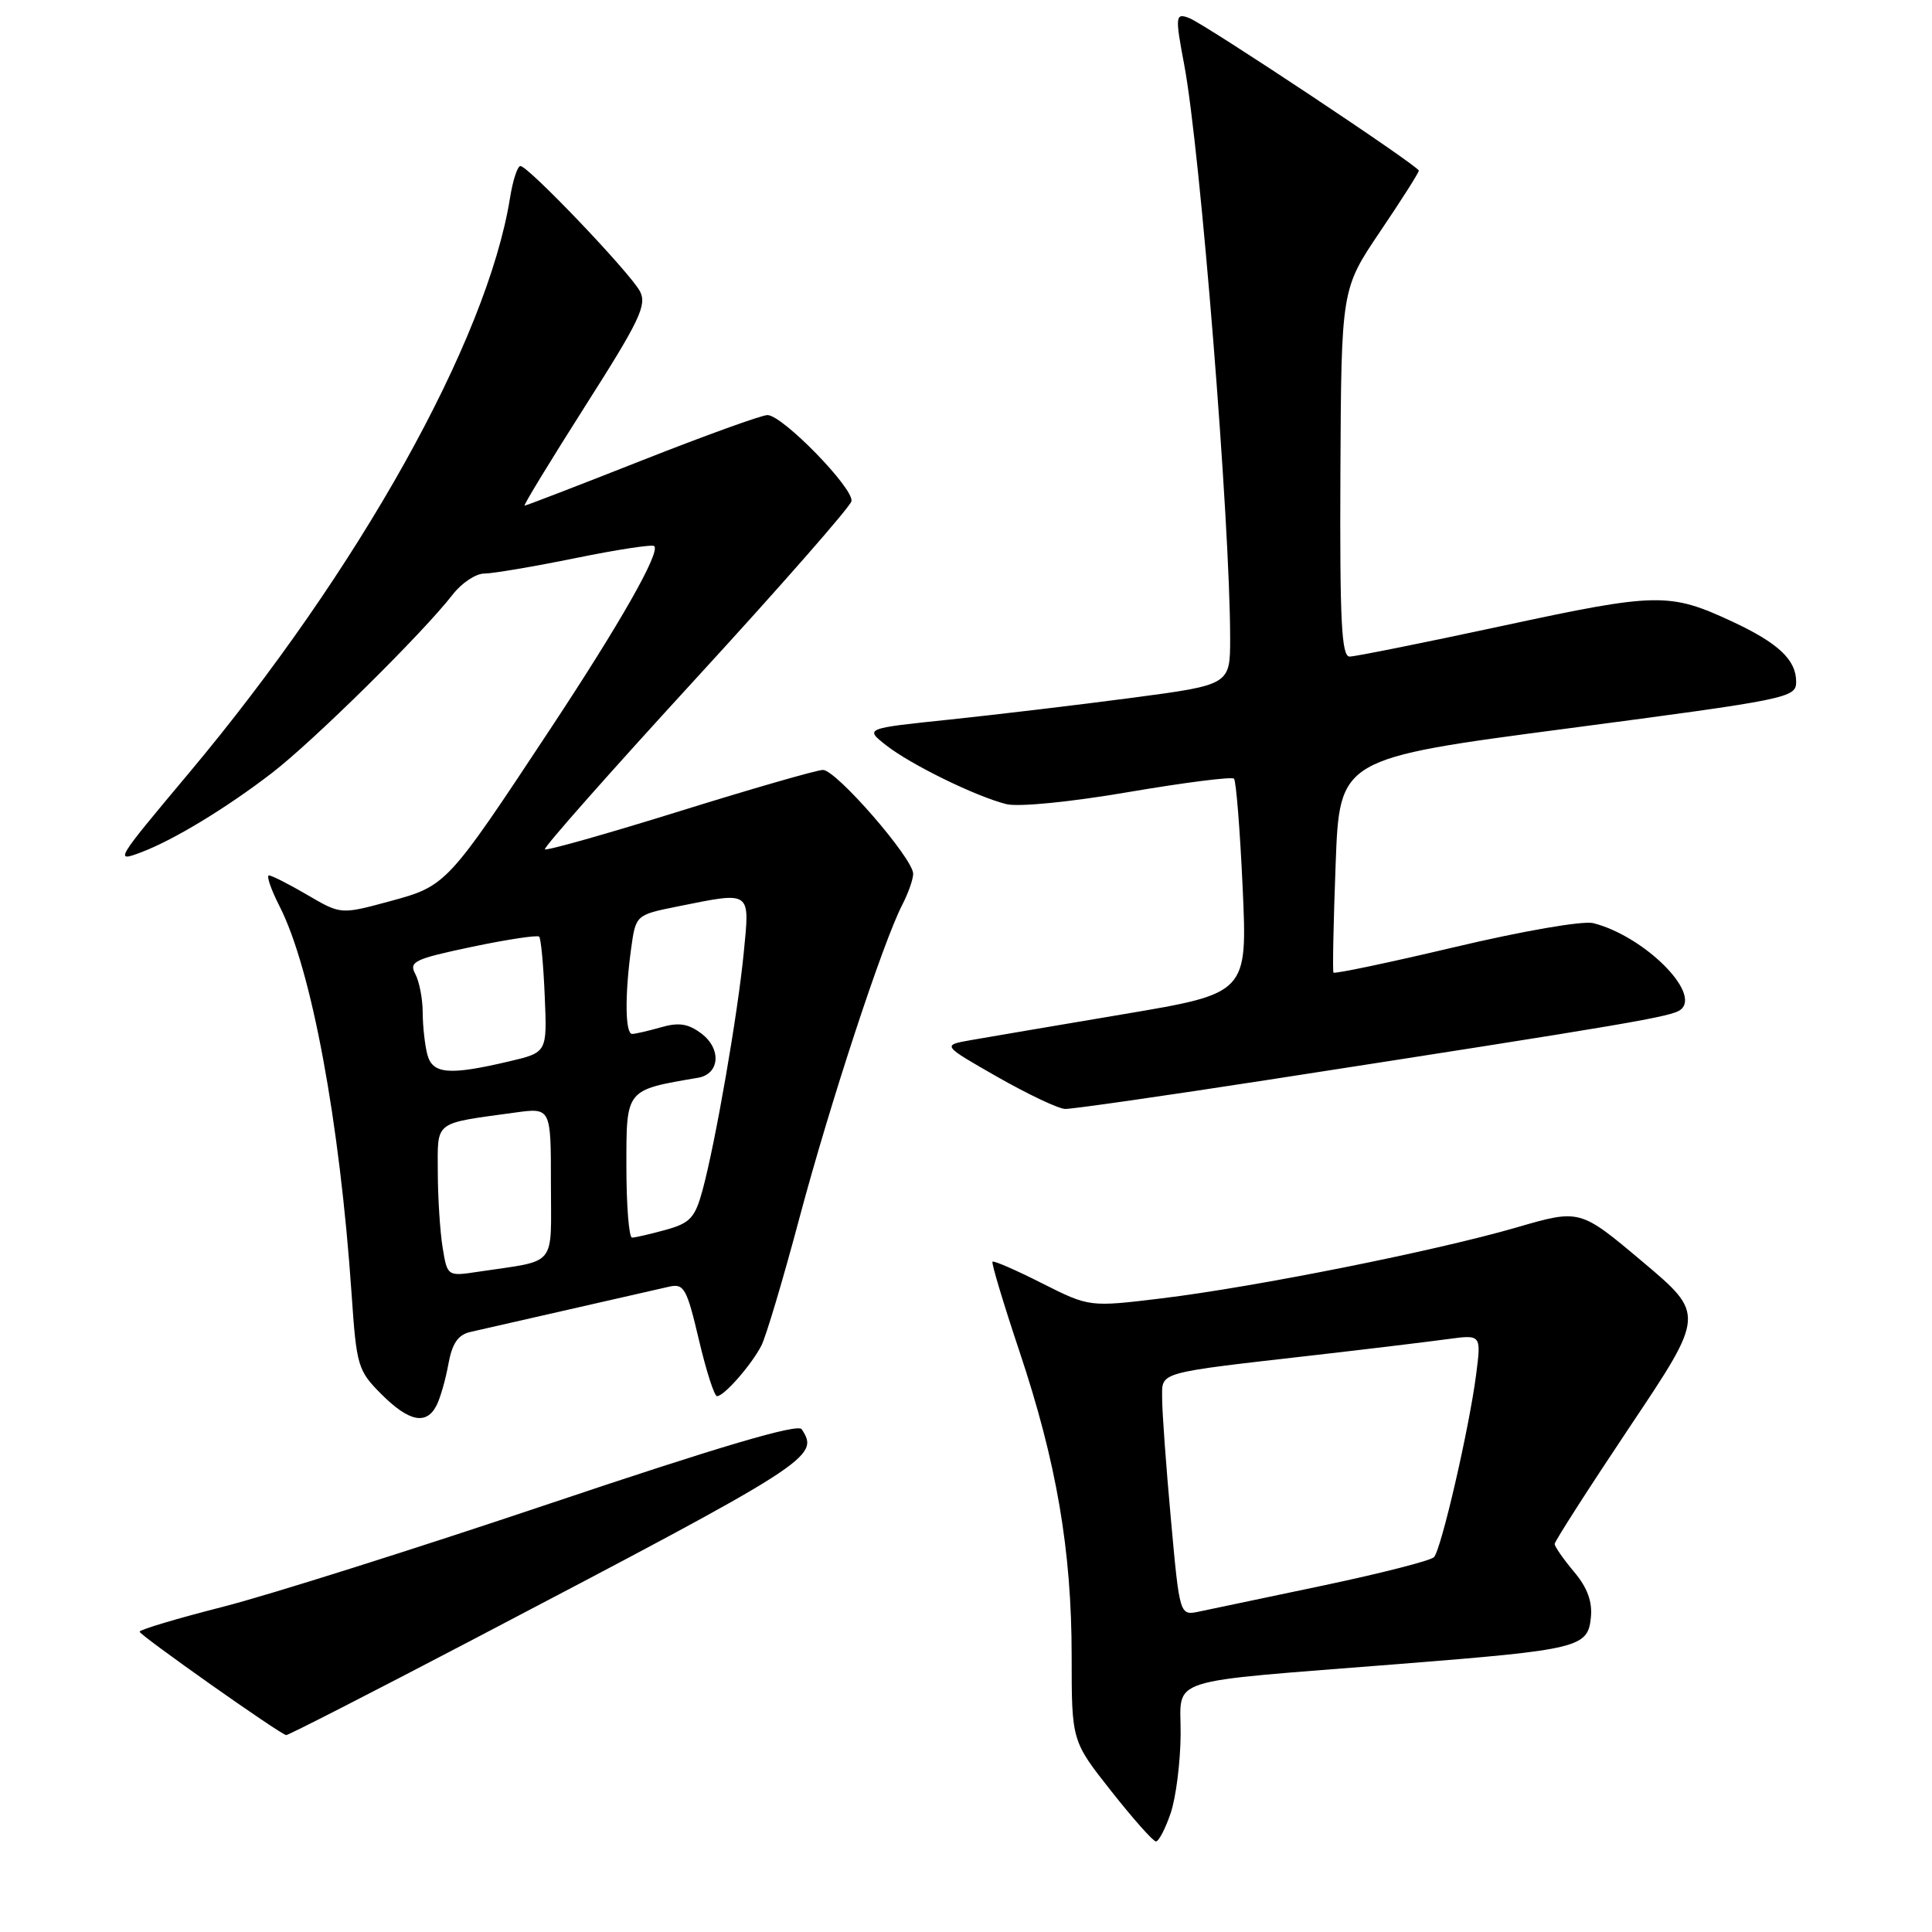 <?xml version="1.0" encoding="UTF-8" standalone="no"?>
<!DOCTYPE svg PUBLIC "-//W3C//DTD SVG 1.1//EN" "http://www.w3.org/Graphics/SVG/1.1/DTD/svg11.dtd" >
<svg xmlns="http://www.w3.org/2000/svg" xmlns:xlink="http://www.w3.org/1999/xlink" version="1.1" viewBox="0 0 256 256">
 <g >
 <path fill="currentColor"
d=" M 155.12 240.25 C 155.82 238.19 156.41 233.50 156.44 229.84 C 156.51 222.08 153.65 223.01 185.50 220.48 C 209.21 218.60 210.41 218.31 210.80 214.32 C 211.01 212.21 210.33 210.35 208.55 208.25 C 207.15 206.58 206.00 204.93 206.00 204.58 C 206.00 204.24 210.48 197.25 215.96 189.05 C 225.93 174.16 225.93 174.16 217.64 167.18 C 209.35 160.20 209.35 160.20 200.93 162.65 C 190.21 165.76 166.34 170.53 153.92 172.04 C 144.35 173.20 144.35 173.20 138.07 170.04 C 134.62 168.29 131.67 167.01 131.51 167.18 C 131.35 167.36 132.95 172.68 135.06 179.00 C 140.00 193.74 142.00 205.44 142.00 219.47 C 142.00 230.69 142.00 230.69 147.25 237.34 C 150.14 241.00 152.80 244.00 153.17 244.00 C 153.54 244.00 154.42 242.31 155.12 240.25 Z  M 62.42 217.38 C 107.63 193.69 108.64 193.05 106.23 189.38 C 105.73 188.60 95.41 191.65 73.00 199.18 C 55.12 205.20 35.55 211.38 29.50 212.92 C 23.45 214.46 18.50 215.94 18.50 216.21 C 18.50 216.66 36.99 229.72 37.92 229.91 C 38.14 229.96 49.17 224.32 62.42 217.38 Z  M 57.83 186.25 C 58.33 185.29 59.04 182.82 59.41 180.76 C 59.91 178.02 60.68 176.88 62.29 176.50 C 64.33 176.03 83.65 171.63 88.67 170.49 C 90.63 170.05 91.00 170.70 92.60 177.50 C 93.57 181.63 94.65 185.00 95.01 185.00 C 95.94 185.00 99.56 180.87 100.88 178.31 C 101.50 177.11 103.78 169.46 105.95 161.31 C 109.99 146.16 116.99 124.86 119.56 119.88 C 120.35 118.35 121.00 116.51 121.00 115.78 C 121.00 113.75 110.79 102.00 109.04 102.02 C 108.19 102.04 99.65 104.50 90.05 107.49 C 80.45 110.48 72.42 112.75 72.20 112.54 C 71.99 112.32 80.97 102.17 92.16 89.97 C 103.35 77.78 112.64 67.18 112.82 66.42 C 113.20 64.77 103.69 55.00 101.69 55.00 C 100.92 55.00 93.45 57.70 85.08 61.00 C 76.72 64.30 69.71 67.00 69.51 67.00 C 69.31 67.00 72.92 61.08 77.52 53.84 C 84.78 42.45 85.75 40.41 84.79 38.59 C 83.50 36.15 70.00 22.00 68.96 22.00 C 68.57 22.00 67.95 23.90 67.58 26.22 C 64.56 45.11 47.50 75.65 24.97 102.51 C 15.27 114.08 15.16 114.27 18.69 112.94 C 23.00 111.31 29.92 107.12 36.00 102.45 C 41.53 98.20 56.04 83.88 60.01 78.75 C 61.19 77.24 63.05 76.00 64.17 76.00 C 65.28 76.00 70.70 75.08 76.22 73.96 C 81.73 72.83 86.45 72.11 86.69 72.36 C 87.52 73.19 82.22 82.52 72.96 96.53 C 59.23 117.32 59.16 117.39 51.62 119.43 C 45.16 121.18 45.16 121.18 40.74 118.59 C 38.31 117.17 36.02 116.00 35.64 116.00 C 35.27 116.00 35.90 117.84 37.04 120.08 C 41.27 128.37 45.02 148.57 46.59 171.49 C 47.24 181.03 47.42 181.62 50.54 184.74 C 54.18 188.38 56.49 188.86 57.83 186.25 Z  M 168.13 143.07 C 216.24 135.62 221.50 134.72 222.69 133.79 C 225.48 131.60 217.81 124.01 211.11 122.32 C 209.76 121.98 201.81 123.35 192.82 125.48 C 184.07 127.55 176.81 129.08 176.69 128.87 C 176.56 128.67 176.69 122.20 176.98 114.50 C 177.50 100.50 177.50 100.50 207.75 96.52 C 237.03 92.66 238.00 92.47 238.00 90.34 C 238.00 87.43 235.64 85.21 229.53 82.36 C 221.22 78.49 219.58 78.52 199.18 82.91 C 188.72 85.16 179.56 87.00 178.83 87.00 C 177.76 87.00 177.52 82.29 177.61 62.66 C 177.73 38.31 177.73 38.31 182.86 30.70 C 185.69 26.52 188.00 22.88 188.00 22.61 C 188.00 22.01 159.70 3.21 157.57 2.39 C 155.74 1.69 155.69 2.11 156.92 8.61 C 159.05 19.91 163.00 69.23 163.00 84.56 C 163.00 90.74 163.00 90.74 150.03 92.46 C 142.89 93.40 132.00 94.70 125.81 95.35 C 114.58 96.52 114.58 96.52 117.40 98.74 C 120.65 101.30 129.29 105.53 133.34 106.55 C 134.94 106.95 141.79 106.28 149.55 104.95 C 156.95 103.69 163.23 102.89 163.51 103.18 C 163.79 103.46 164.31 109.97 164.66 117.65 C 165.29 131.62 165.29 131.62 148.90 134.38 C 139.88 135.90 130.77 137.45 128.65 137.82 C 124.81 138.50 124.81 138.50 132.15 142.69 C 136.19 144.99 140.23 146.91 141.13 146.94 C 142.02 146.97 154.17 145.23 168.13 143.07 Z  M 155.15 201.30 C 154.51 194.26 153.99 187.08 153.99 185.34 C 154.00 181.70 152.93 182.00 174.50 179.53 C 181.65 178.71 189.48 177.76 191.89 177.43 C 196.28 176.84 196.28 176.84 195.59 182.17 C 194.67 189.28 190.98 205.29 190.01 206.33 C 189.59 206.79 183.00 208.47 175.37 210.08 C 167.74 211.68 160.33 213.24 158.90 213.54 C 156.31 214.09 156.31 214.09 155.15 201.30 Z  M 58.65 165.31 C 58.31 163.22 58.02 158.72 58.01 155.33 C 58.00 148.42 57.36 148.92 68.25 147.42 C 73.00 146.77 73.00 146.77 73.00 156.81 C 73.00 168.10 73.97 166.92 63.39 168.51 C 59.28 169.13 59.28 169.13 58.65 165.31 Z  M 83.00 154.54 C 83.00 144.27 82.85 144.45 92.49 142.81 C 95.37 142.32 95.63 138.98 92.94 136.95 C 91.19 135.64 89.95 135.44 87.59 136.12 C 85.90 136.60 84.17 137.00 83.76 137.00 C 82.84 137.00 82.78 131.90 83.62 125.75 C 84.24 121.23 84.24 121.23 89.79 120.11 C 99.65 118.13 99.36 117.93 98.55 126.25 C 97.75 134.42 94.81 151.36 93.09 157.71 C 92.09 161.37 91.45 162.06 88.22 162.96 C 86.17 163.52 84.16 163.99 83.75 163.99 C 83.34 164.00 83.00 159.74 83.00 154.54 Z  M 56.63 139.75 C 56.30 138.51 56.02 136.01 56.01 134.18 C 56.01 132.36 55.56 130.05 55.03 129.06 C 54.16 127.42 54.90 127.07 62.54 125.46 C 67.20 124.48 71.21 123.88 71.44 124.11 C 71.68 124.34 72.01 127.89 72.18 131.99 C 72.50 139.45 72.50 139.45 67.50 140.63 C 59.53 142.51 57.32 142.33 56.63 139.75 Z "/>
</g>
</svg>
